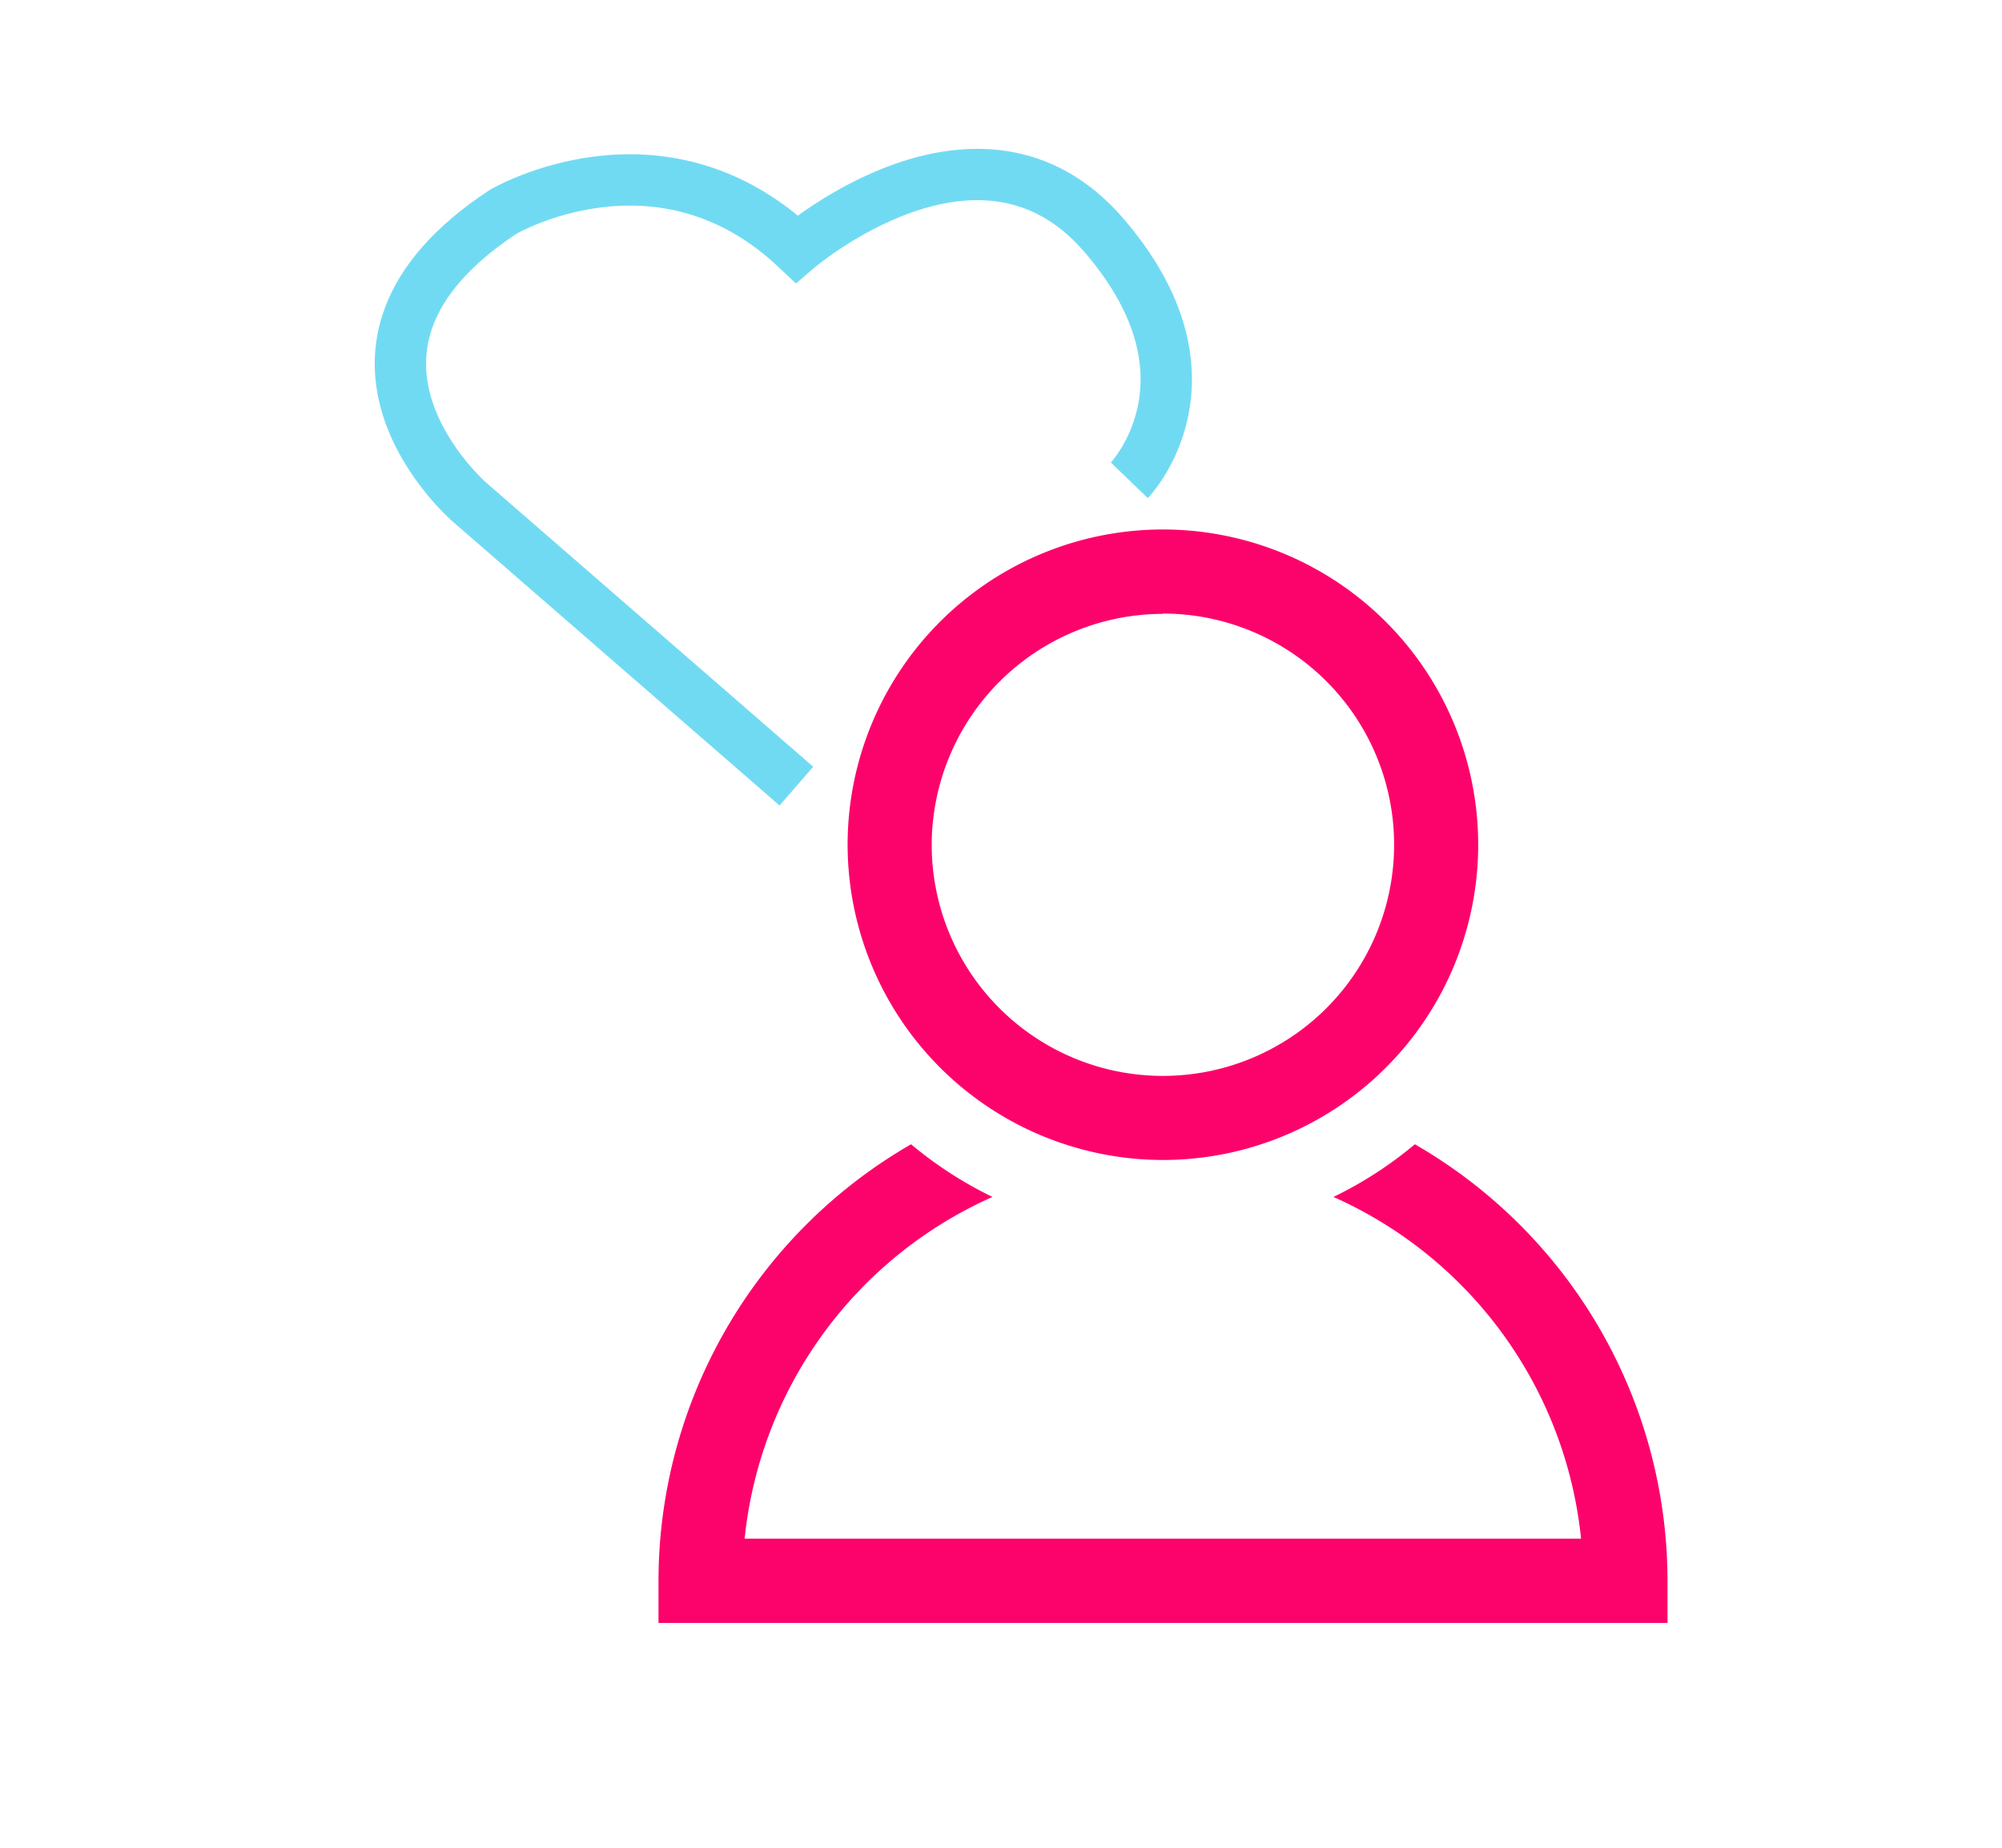 <svg id="Capa_1" data-name="Capa 1" xmlns="http://www.w3.org/2000/svg" viewBox="0 0 195 180"><defs><style>.cls-1{fill:#fc036b;}.cls-2{fill:none;stroke:#71daf3;stroke-miterlimit:10;stroke-width:5px;}</style></defs><path class="cls-1" d="M113.28,113A30.71,30.71,0,1,0,82.56,82.32,30.74,30.74,0,0,0,113.28,113Zm0-53.23A22.52,22.52,0,1,1,90.75,82.32,22.55,22.55,0,0,1,113.28,59.8Z"/><path class="cls-1" d="M137.81,111.47a37.92,37.92,0,0,1-7.93,5.13A41,41,0,0,1,154,149.89H72.53A41,41,0,0,1,96.67,116.6a38.44,38.44,0,0,1-7.93-5.13A49.14,49.14,0,0,0,64.14,154v4.1h98.28V154A49.12,49.12,0,0,0,137.81,111.47Z"/><path class="cls-2" d="M77.57,76.58,45.7,48.89S28.62,34.07,49,20.64c0,0,15.26-9,28.61,3.61,0,0,17.8-15.36,29.88-1.37S110,46.79,110,46.79"/></svg>